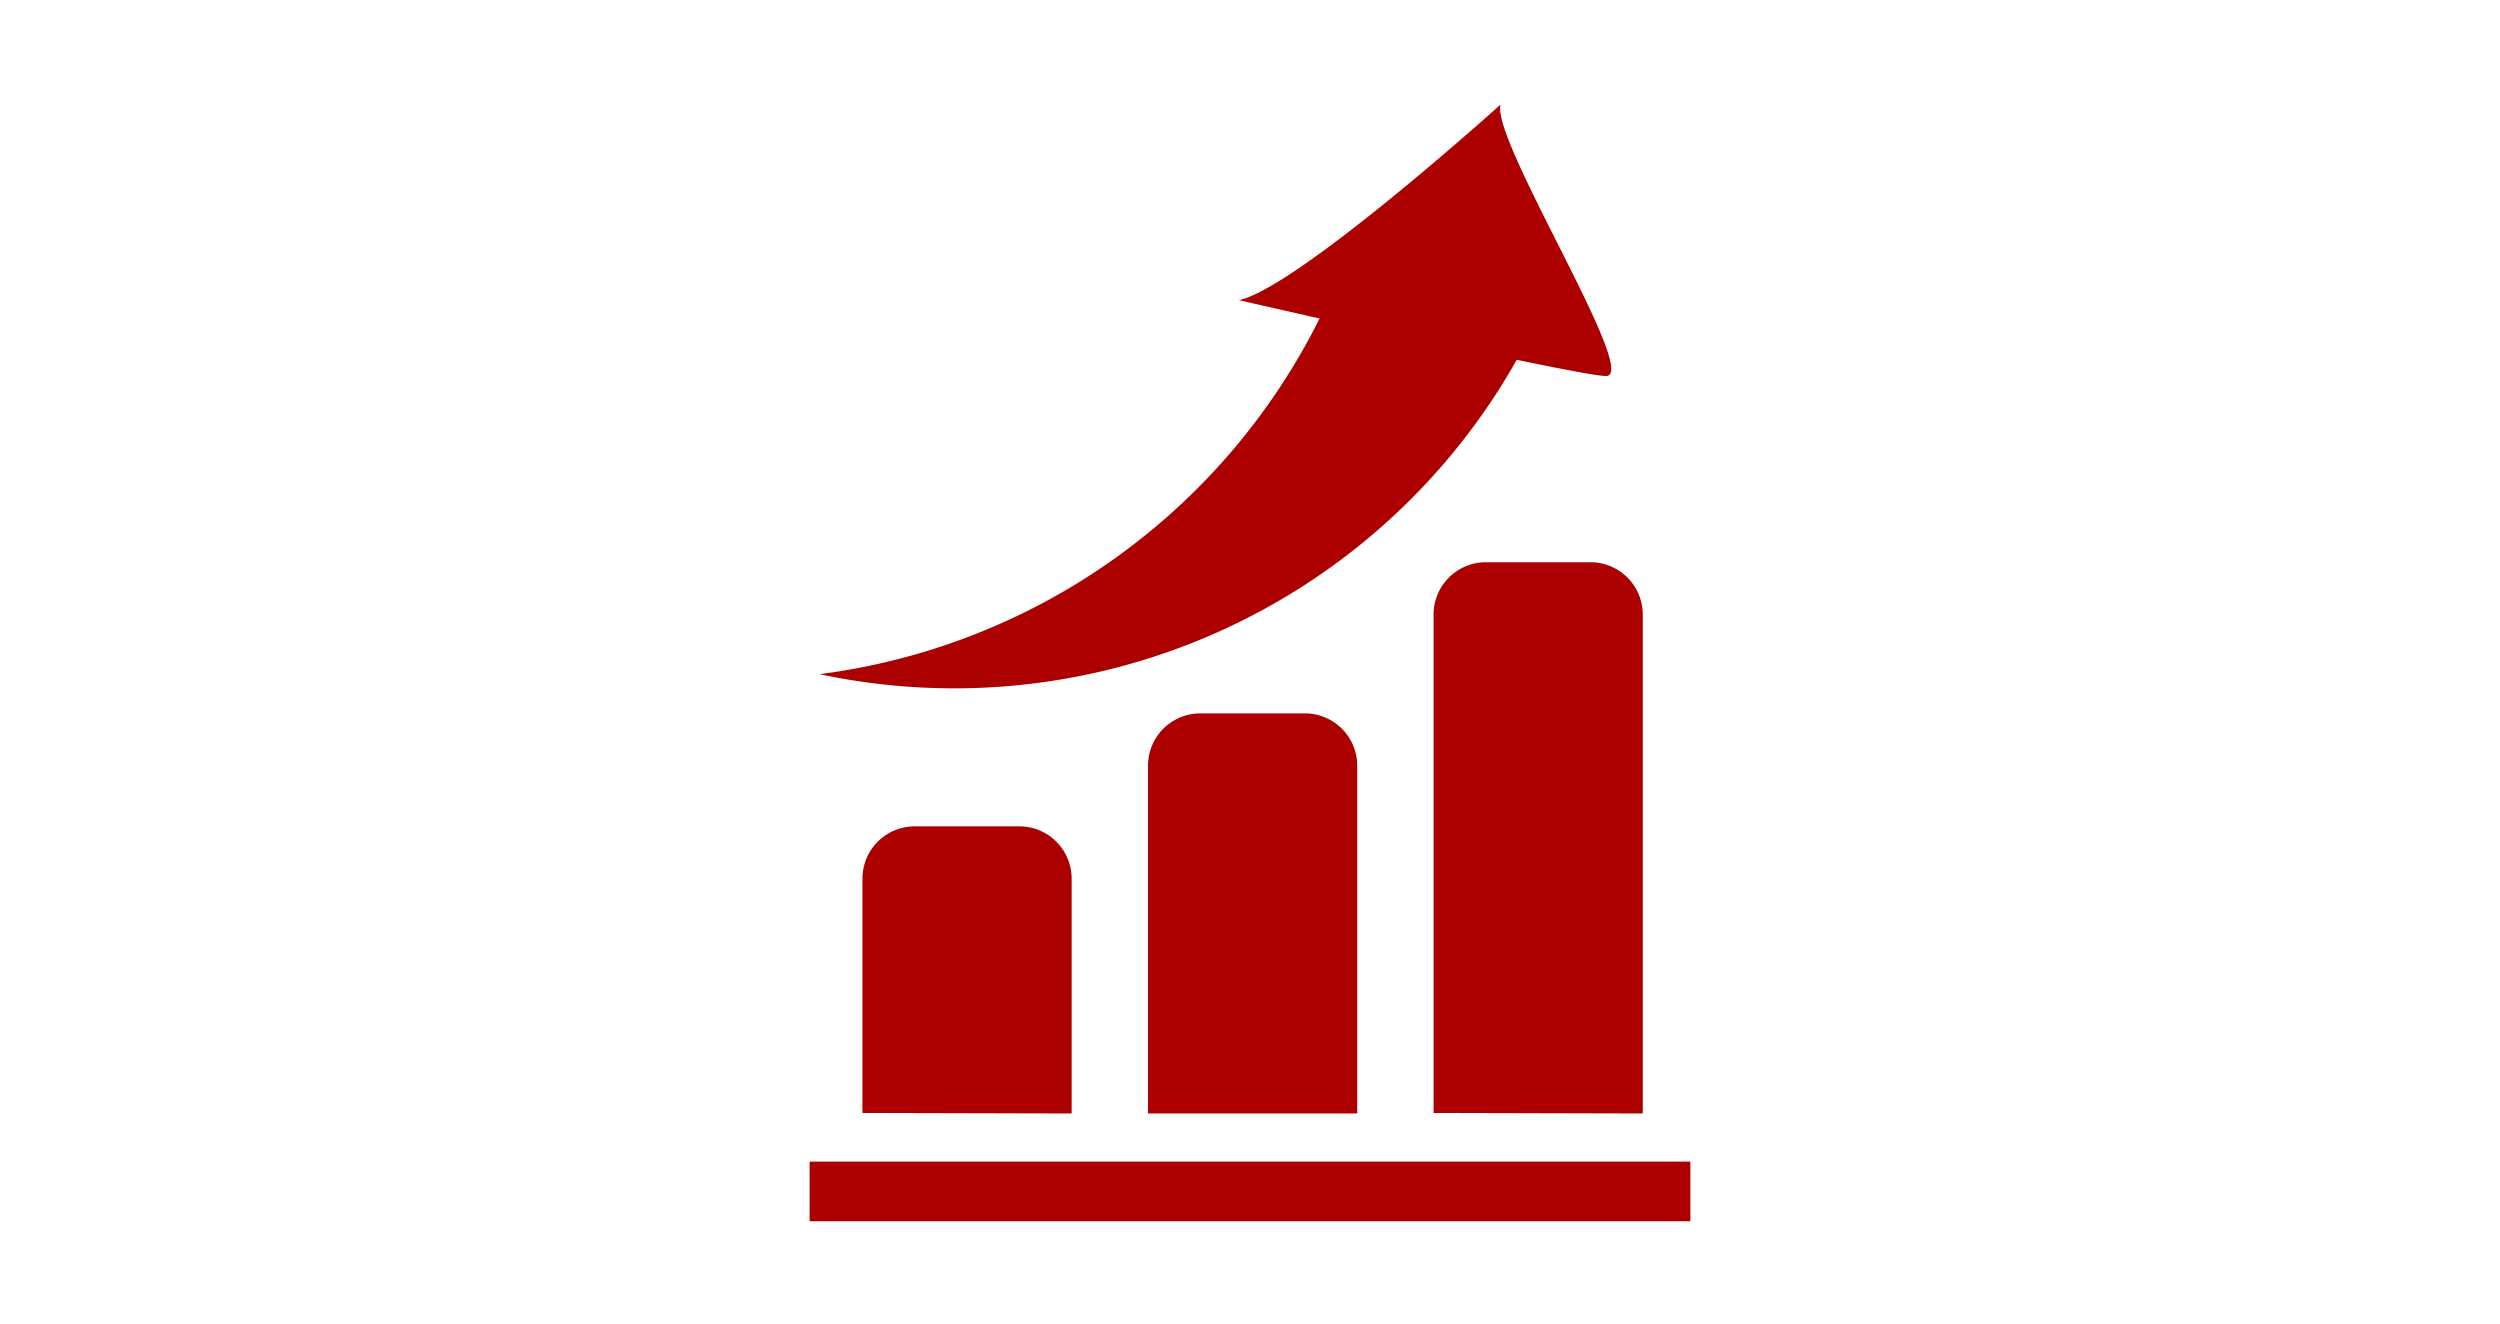 <svg xmlns="http://www.w3.org/2000/svg" xmlns:xlink="http://www.w3.org/1999/xlink" viewBox="0 0 47.8 25.31"><defs><style>.cls-1{fill:none;}.cls-2{fill:#ac0000;}.cls-3{fill:url(#New_Pattern_Swatch_1);}</style><pattern id="New_Pattern_Swatch_1" data-name="New Pattern Swatch 1" width="45" height="45" patternTransform="translate(-205.48 63.26) scale(1.13 1.1)" patternUnits="userSpaceOnUse" viewBox="0 0 45 45"><rect class="cls-1" width="45" height="45"/><rect class="cls-2" width="45" height="45"/></pattern></defs><title>nav4.svg</title><g id="Layer_2" data-name="Layer 2"><g id="Layer_1-2" data-name="Layer 1"><rect class="cls-1" width="47.8" height="25.31"/><path class="cls-3" d="M28.69,2s-3.87,3.49-5,3.74l1.54.35a12.45,12.45,0,0,1-9.56,6.8A12.35,12.35,0,0,0,29,6.88c.83.17,1.49.3,1.7.31C31.39,7.22,28.51,2.69,28.69,2Z"/><path class="cls-3" d="M20.49,21.29V16.8a1,1,0,0,0-1-1h-2a1,1,0,0,0-1,1v4.48Z"/><path class="cls-3" d="M25.95,21.29V14.64a1,1,0,0,0-1-1h-2a1,1,0,0,0-1,1v6.65Z"/><path class="cls-3" d="M31.41,21.29V11.75a1,1,0,0,0-1-1h-2a1,1,0,0,0-1,1v9.53Z"/><rect class="cls-3" x="15.48" y="22.21" width="16.84" height="1.14"/></g></g></svg>